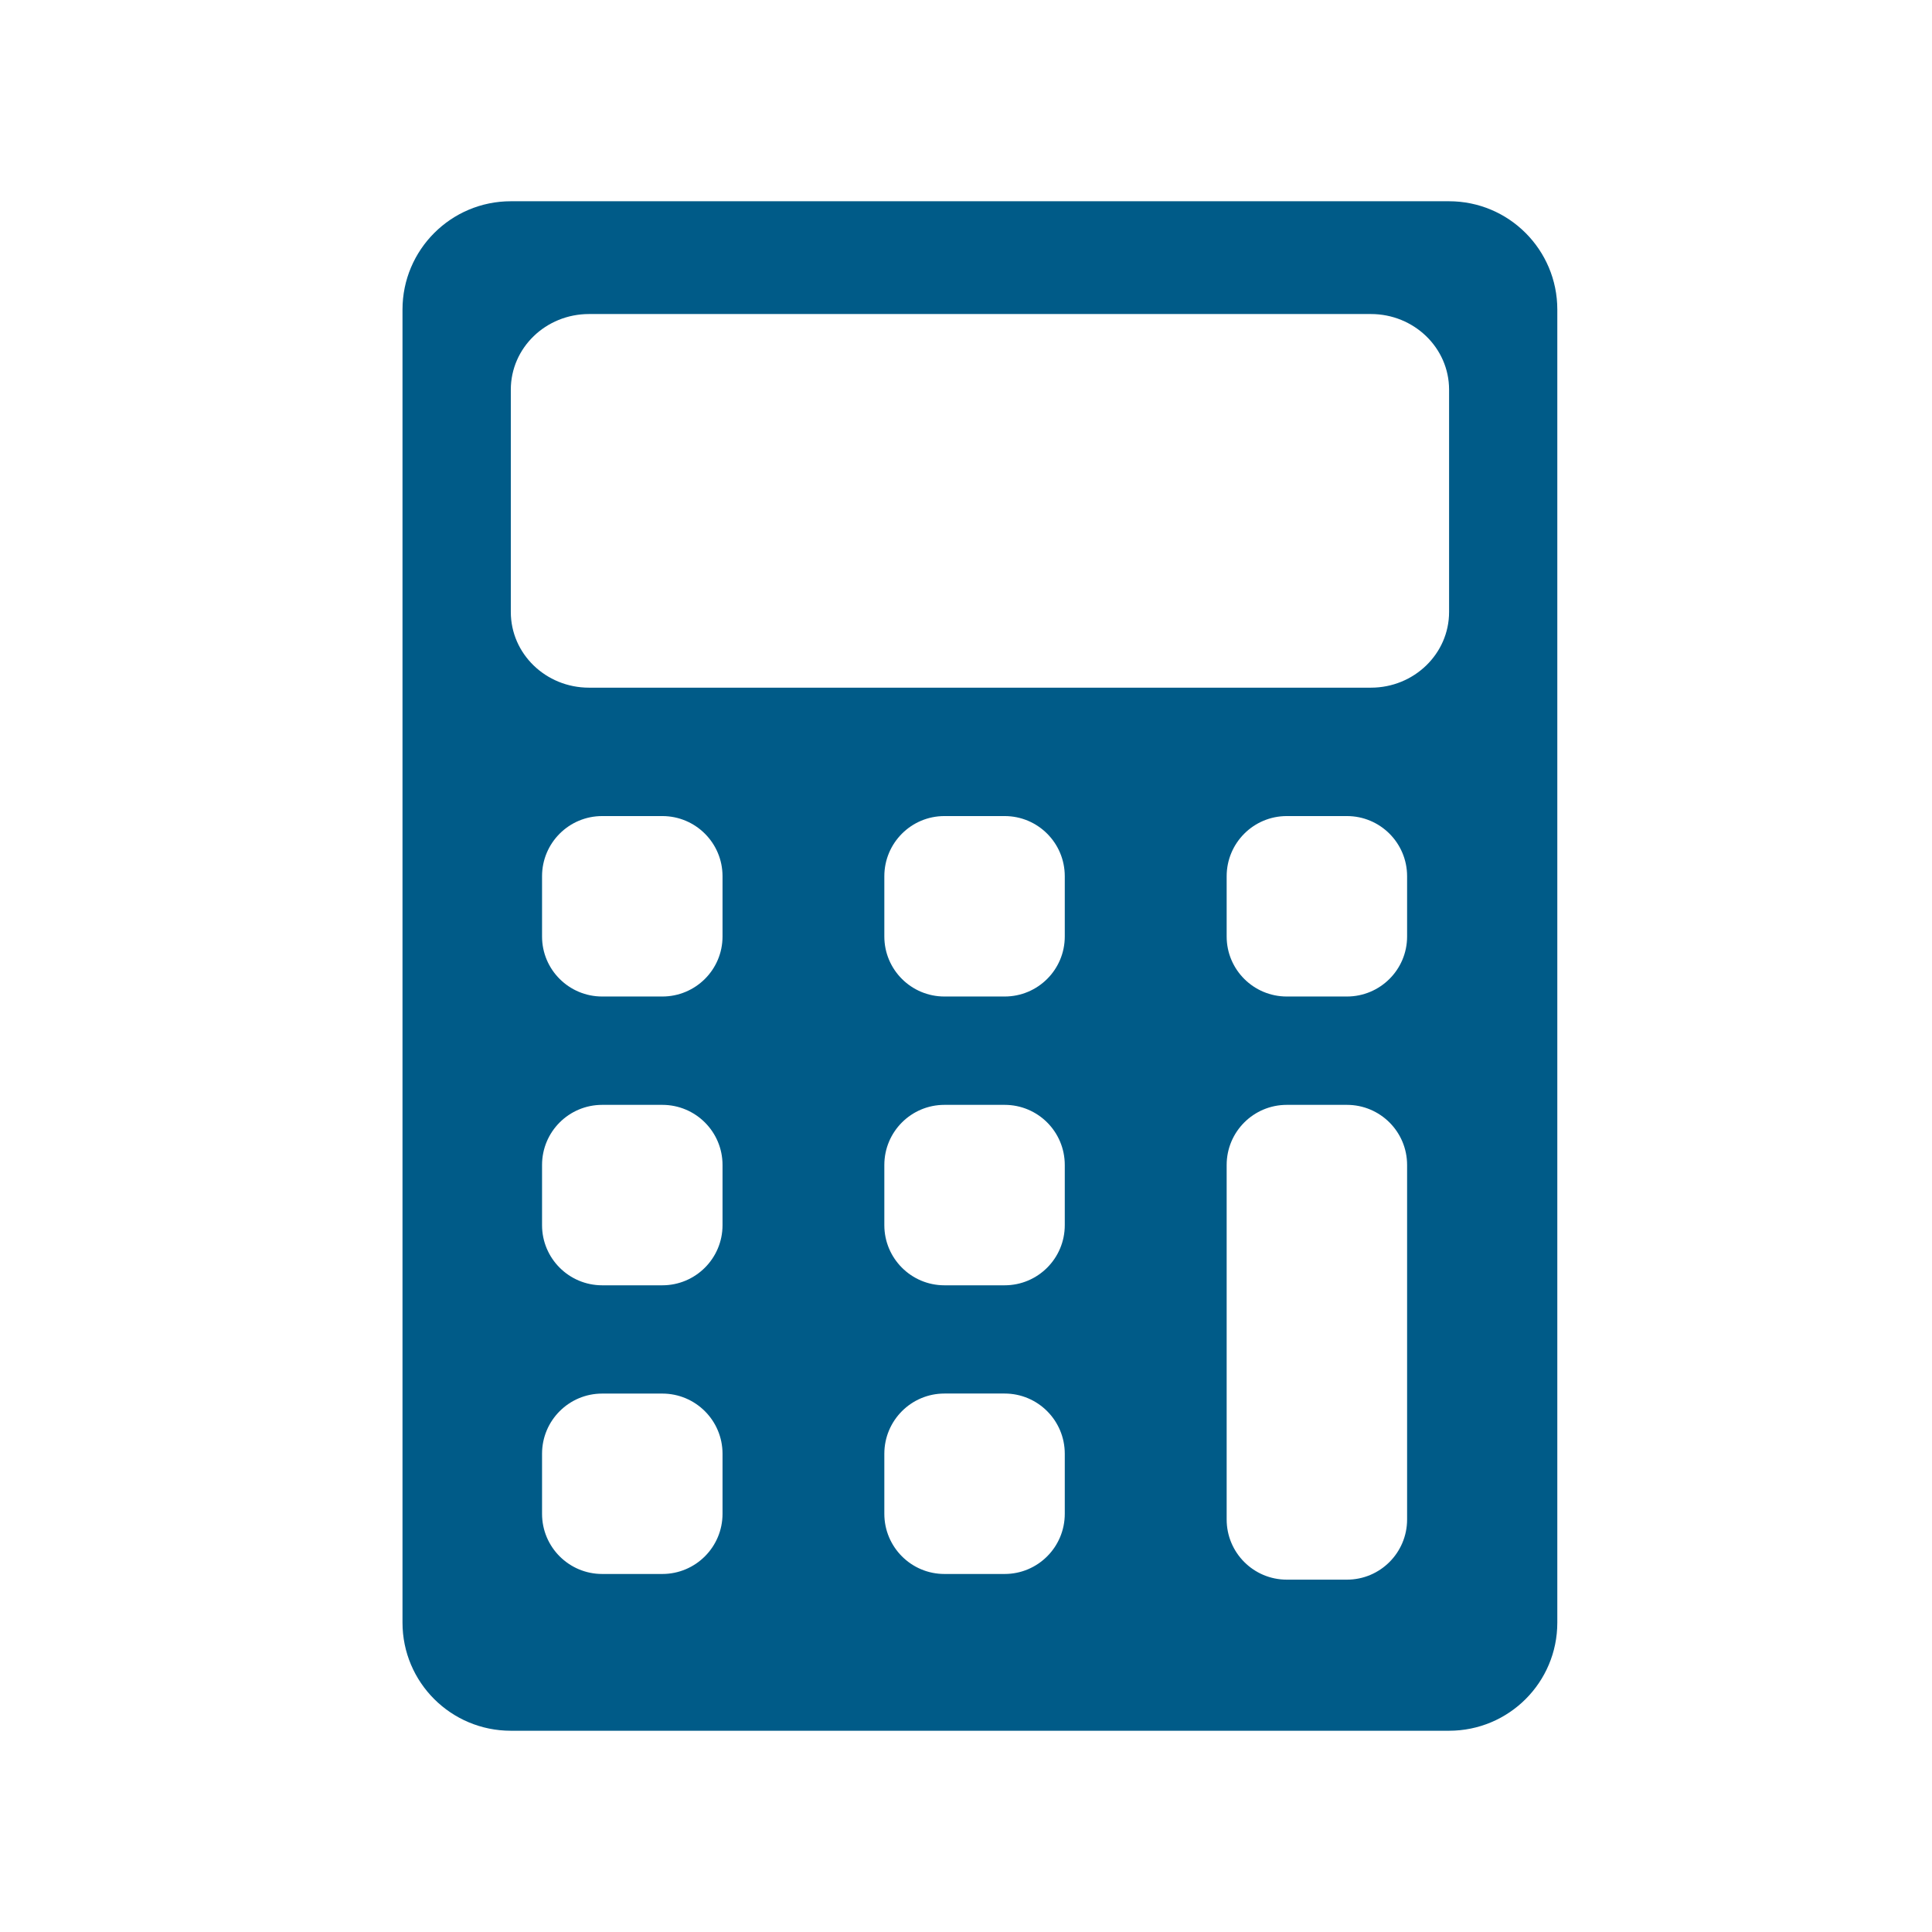 <?xml version="1.0" encoding="UTF-8"?>
<svg width="48px" height="48px" viewBox="0 0 48 48" version="1.1" xmlns="http://www.w3.org/2000/svg" xmlns:xlink="http://www.w3.org/1999/xlink">
    <title>aai / utilities / calculator</title>
    <g id="aai-/-utilities-/-calculator" stroke="none" stroke-width="1" fill="none" fill-rule="evenodd">
        <path d="M36.002,15.205 C36.002,16.244 35.131,17.085 34.06,17.085 L14.634,17.085 C13.56,17.085 12.691,16.244 12.691,15.205 L12.691,9.681 C12.691,8.642 13.56,7.802 14.634,7.802 L34.06,7.802 C35.131,7.802 36.002,8.642 36.002,9.681 L36.002,15.205 Z M34.959,23.267 C34.959,24.091 34.289,24.758 33.464,24.758 L31.97,24.758 C31.145,24.758 30.476,24.091 30.476,23.267 L30.476,21.77 C30.476,20.943 31.145,20.275 31.97,20.275 L33.464,20.275 C34.289,20.275 34.959,20.943 34.959,21.77 L34.959,23.267 Z M34.959,37.751 C34.959,38.577 34.289,39.246 33.464,39.246 L31.97,39.246 C31.145,39.246 30.476,38.577 30.476,37.751 L30.476,28.944 C30.476,28.117 31.145,27.45 31.97,27.45 L33.464,27.45 C34.289,27.45 34.959,28.117 34.959,28.944 L34.959,37.751 Z M26.454,23.267 C26.454,24.091 25.785,24.758 24.96,24.758 L23.464,24.758 C22.64,24.758 21.971,24.091 21.971,23.267 L21.971,21.77 C21.971,20.943 22.64,20.275 23.464,20.275 L24.96,20.275 C25.785,20.275 26.454,20.943 26.454,21.77 L26.454,23.267 Z M26.454,30.439 C26.454,31.264 25.785,31.933 24.96,31.933 L23.464,31.933 C22.64,31.933 21.971,31.264 21.971,30.439 L21.971,28.944 C21.971,28.117 22.64,27.45 23.464,27.45 L24.96,27.45 C25.785,27.45 26.454,28.117 26.454,28.944 L26.454,30.439 Z M26.454,37.61 C26.454,38.436 25.785,39.105 24.96,39.105 L23.464,39.105 C22.64,39.105 21.971,38.436 21.971,37.61 L21.971,36.118 C21.971,35.292 22.64,34.622 23.464,34.622 L24.96,34.622 C25.785,34.622 26.454,35.292 26.454,36.118 L26.454,37.61 Z M17.951,23.267 C17.951,24.091 17.281,24.758 16.455,24.758 L14.961,24.758 C14.136,24.758 13.467,24.091 13.467,23.267 L13.467,21.77 C13.467,20.943 14.136,20.275 14.961,20.275 L16.455,20.275 C17.281,20.275 17.951,20.943 17.951,21.77 L17.951,23.267 Z M17.951,30.439 C17.951,31.264 17.281,31.933 16.455,31.933 L14.961,31.933 C14.136,31.933 13.467,31.264 13.467,30.439 L13.467,28.944 C13.467,28.117 14.136,27.45 14.961,27.45 L16.455,27.45 C17.281,27.45 17.951,28.117 17.951,28.944 L17.951,30.439 Z M17.951,37.61 C17.951,38.436 17.281,39.105 16.455,39.105 L14.961,39.105 C14.136,39.105 13.467,38.436 13.467,37.61 L13.467,36.118 C13.467,35.292 14.136,34.623 14.961,34.623 L16.455,34.623 C17.281,34.623 17.951,35.292 17.951,36.118 L17.951,37.61 Z M36,5 L12.692,5 C11.205,5 10,6.206 10,7.691 L10,40.313 C10,41.799 11.205,43 12.692,43 L36,43 C37.488,43 38.691,41.799 38.691,40.313 L38.691,7.691 C38.691,6.206 37.488,5 36,5 L36,5 Z" id="fill" fill="#005B88"></path>
    </g>
</svg>